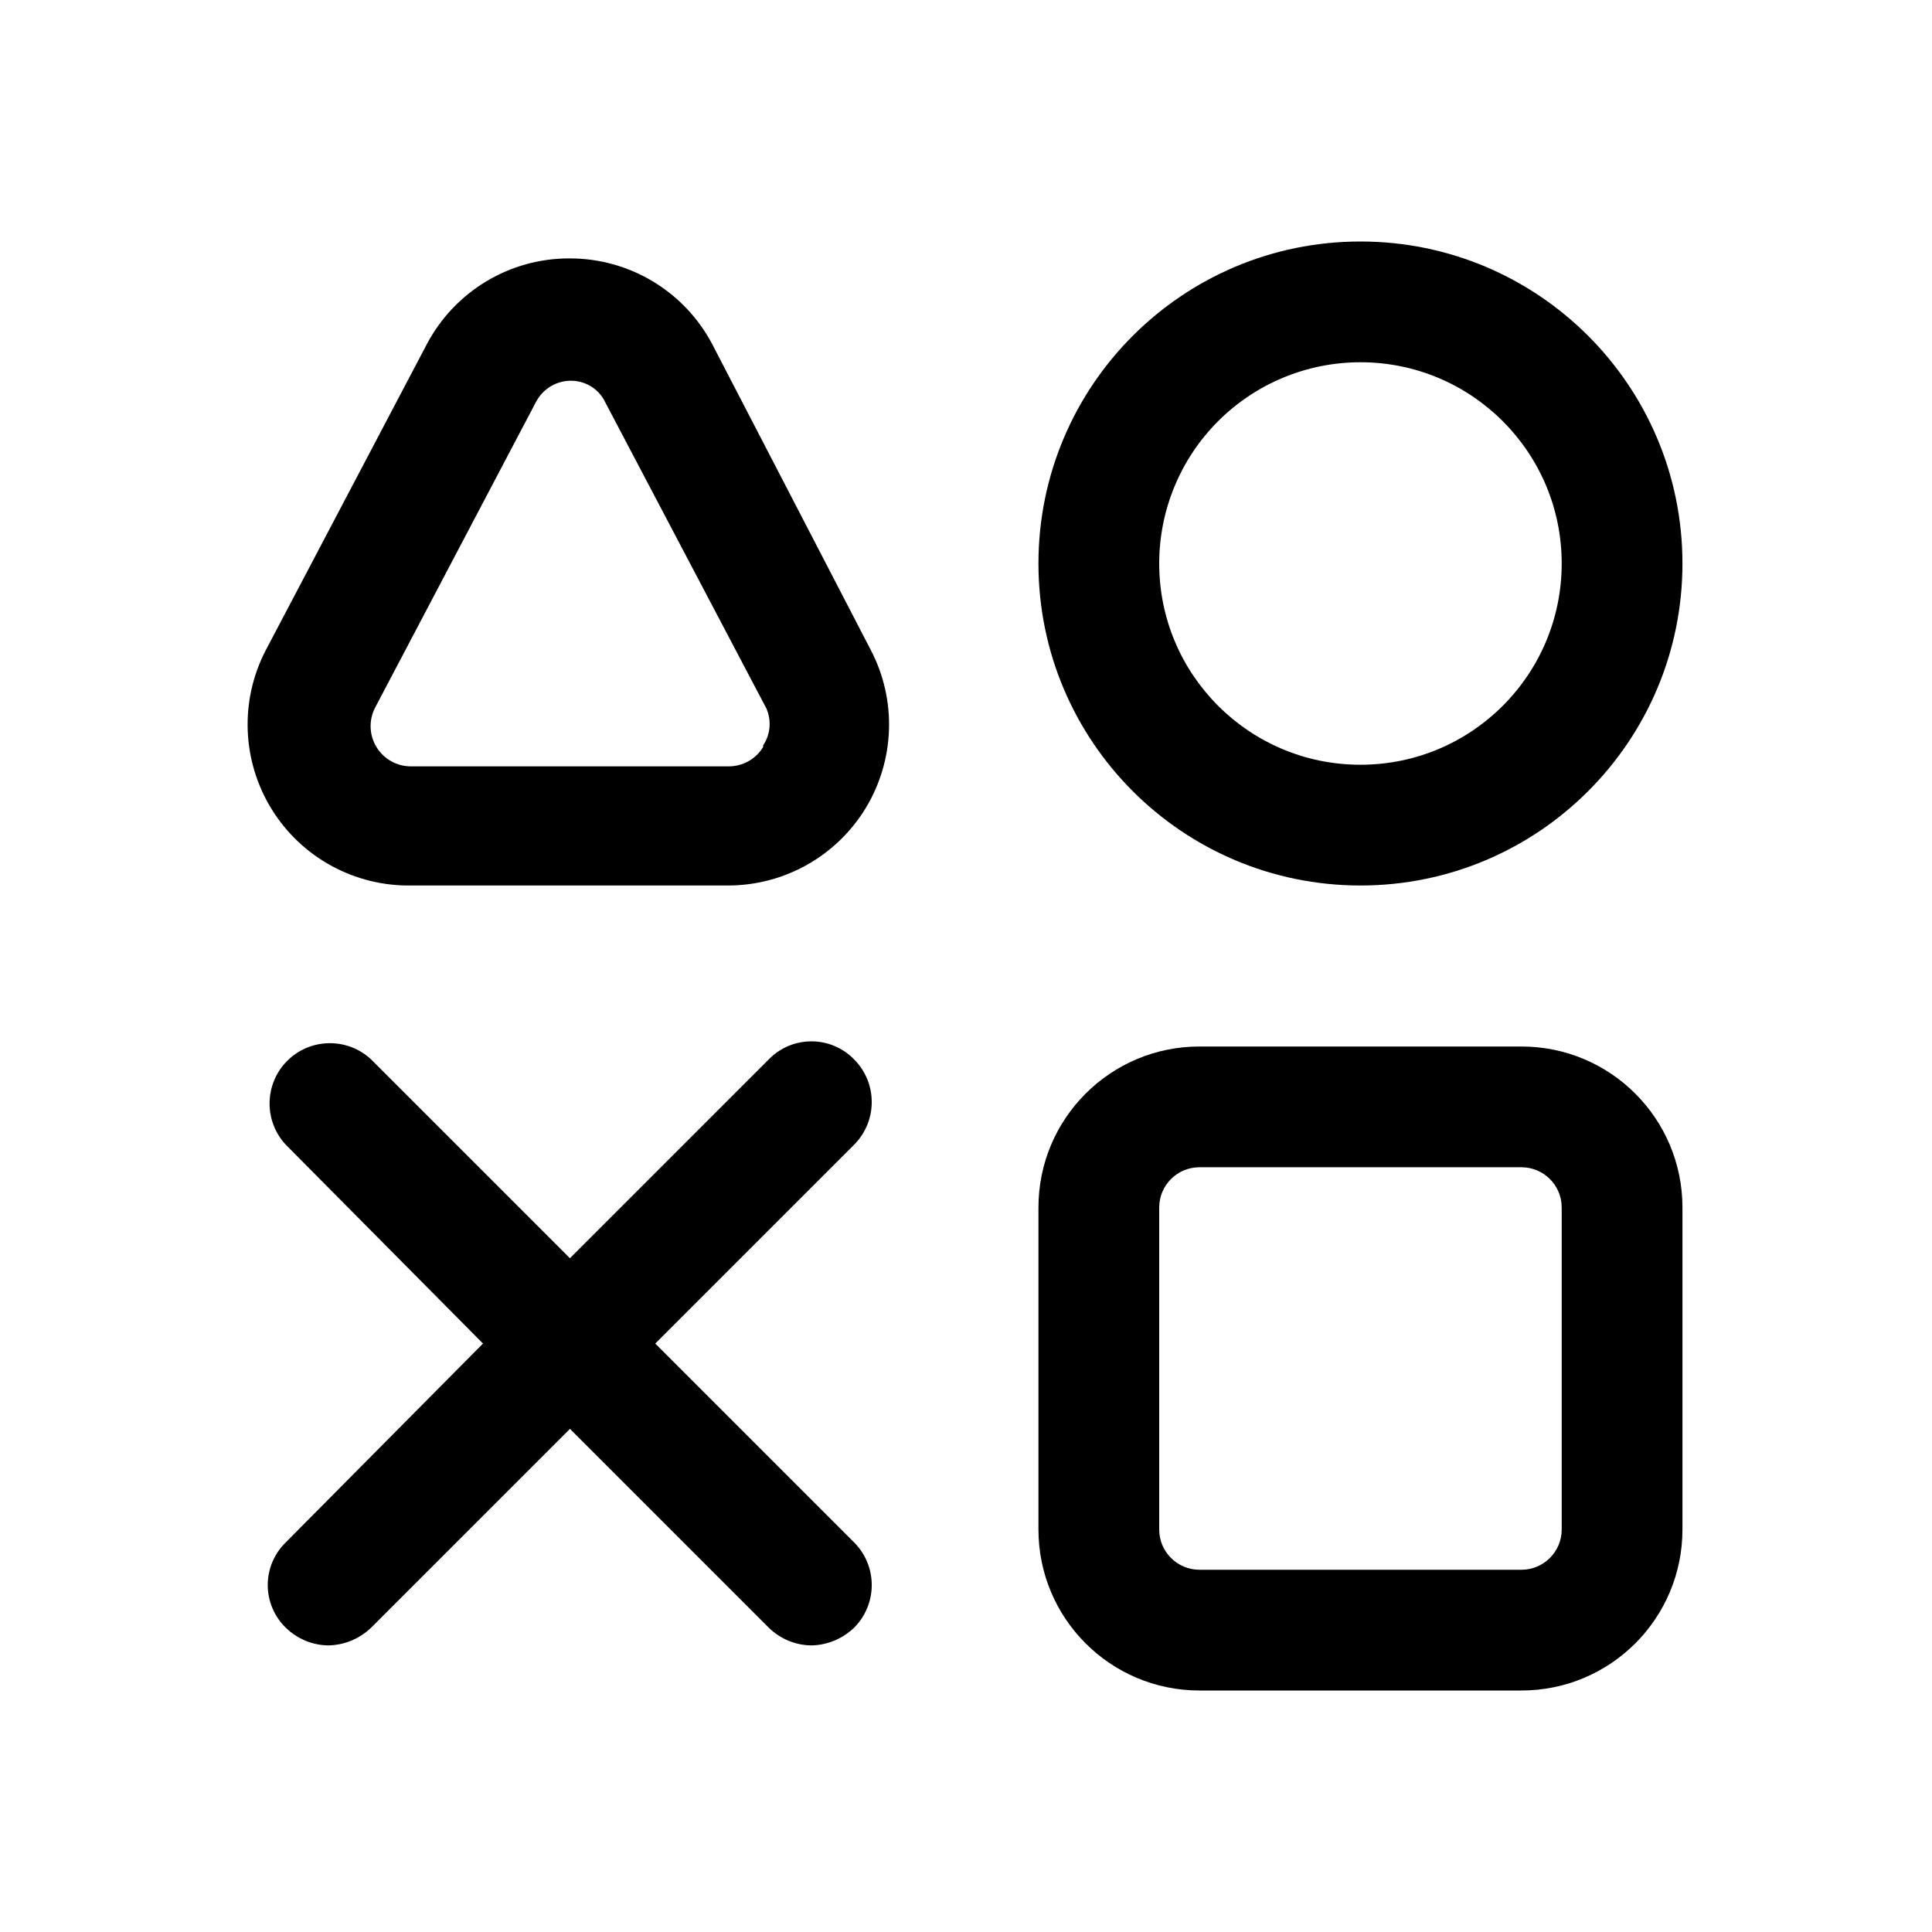 <svg width="24" height="24" viewBox="0 0 24 24" fill="none" xmlns="http://www.w3.org/2000/svg">
<path fill-rule="evenodd" clip-rule="evenodd" d="M7.08 3.21C7.823 3.21 8.505 3.622 8.85 4.28L10.82 8.08C11.141 8.699 11.116 9.44 10.755 10.037C10.393 10.633 9.747 10.998 9.05 11H5.11C4.406 11.012 3.747 10.653 3.376 10.054C3.005 9.455 2.976 8.705 3.3 8.08L5.3 4.28C5.647 3.619 6.333 3.206 7.08 3.21ZM9.05 9.52C9.226 9.521 9.389 9.43 9.48 9.28V9.26C9.571 9.124 9.586 8.95 9.52 8.8L7.52 5C7.445 4.84 7.287 4.736 7.11 4.73C6.923 4.723 6.748 4.824 6.66 4.99L4.66 8.79C4.579 8.946 4.586 9.133 4.678 9.282C4.77 9.432 4.934 9.522 5.11 9.52H9.05Z" fill="currentColor"/>
<path fill-rule="evenodd" clip-rule="evenodd" d="M20.9 7C20.9 9.209 19.109 11 16.9 11C14.691 11 12.9 9.209 12.9 7C12.9 4.791 14.691 3 16.9 3C19.109 3 20.9 4.791 20.9 7ZM19.4 7C19.4 5.619 18.281 4.5 16.9 4.5C16.237 4.5 15.601 4.763 15.132 5.232C14.663 5.701 14.4 6.337 14.4 7C14.4 8.381 15.519 9.5 16.9 9.5C18.281 9.5 19.4 8.381 19.4 7Z" fill="currentColor"/>
<path fill-rule="evenodd" clip-rule="evenodd" d="M14.9 13H18.9C20.005 13 20.9 13.895 20.9 15V19C20.9 20.105 20.005 21 18.9 21H14.9C13.795 21 12.9 20.105 12.9 19V15C12.9 13.895 13.795 13 14.9 13ZM18.9 19.5C19.176 19.5 19.4 19.276 19.4 19V15C19.4 14.724 19.176 14.5 18.9 14.5H14.9C14.624 14.5 14.4 14.724 14.4 15V19C14.4 19.276 14.624 19.5 14.9 19.5H18.9Z" fill="currentColor"/>
<path d="M10.61 13.16C10.471 13.017 10.28 12.936 10.08 12.936C9.88 12.936 9.689 13.017 9.55 13.16L7.08 15.63L4.61 13.16C4.314 12.885 3.854 12.893 3.568 13.178C3.283 13.464 3.275 13.925 3.55 14.22L6 16.69L3.55 19.16C3.407 19.299 3.326 19.49 3.326 19.69C3.326 19.89 3.407 20.081 3.55 20.22C3.692 20.359 3.882 20.438 4.08 20.44C4.278 20.436 4.467 20.357 4.61 20.22L7.08 17.75L9.55 20.22C9.692 20.359 9.882 20.438 10.08 20.44C10.278 20.436 10.467 20.357 10.61 20.22C10.902 19.927 10.902 19.453 10.61 19.16L8.14 16.69L10.61 14.22C10.902 13.927 10.902 13.453 10.61 13.16Z" fill="currentColor"/>
</svg>
